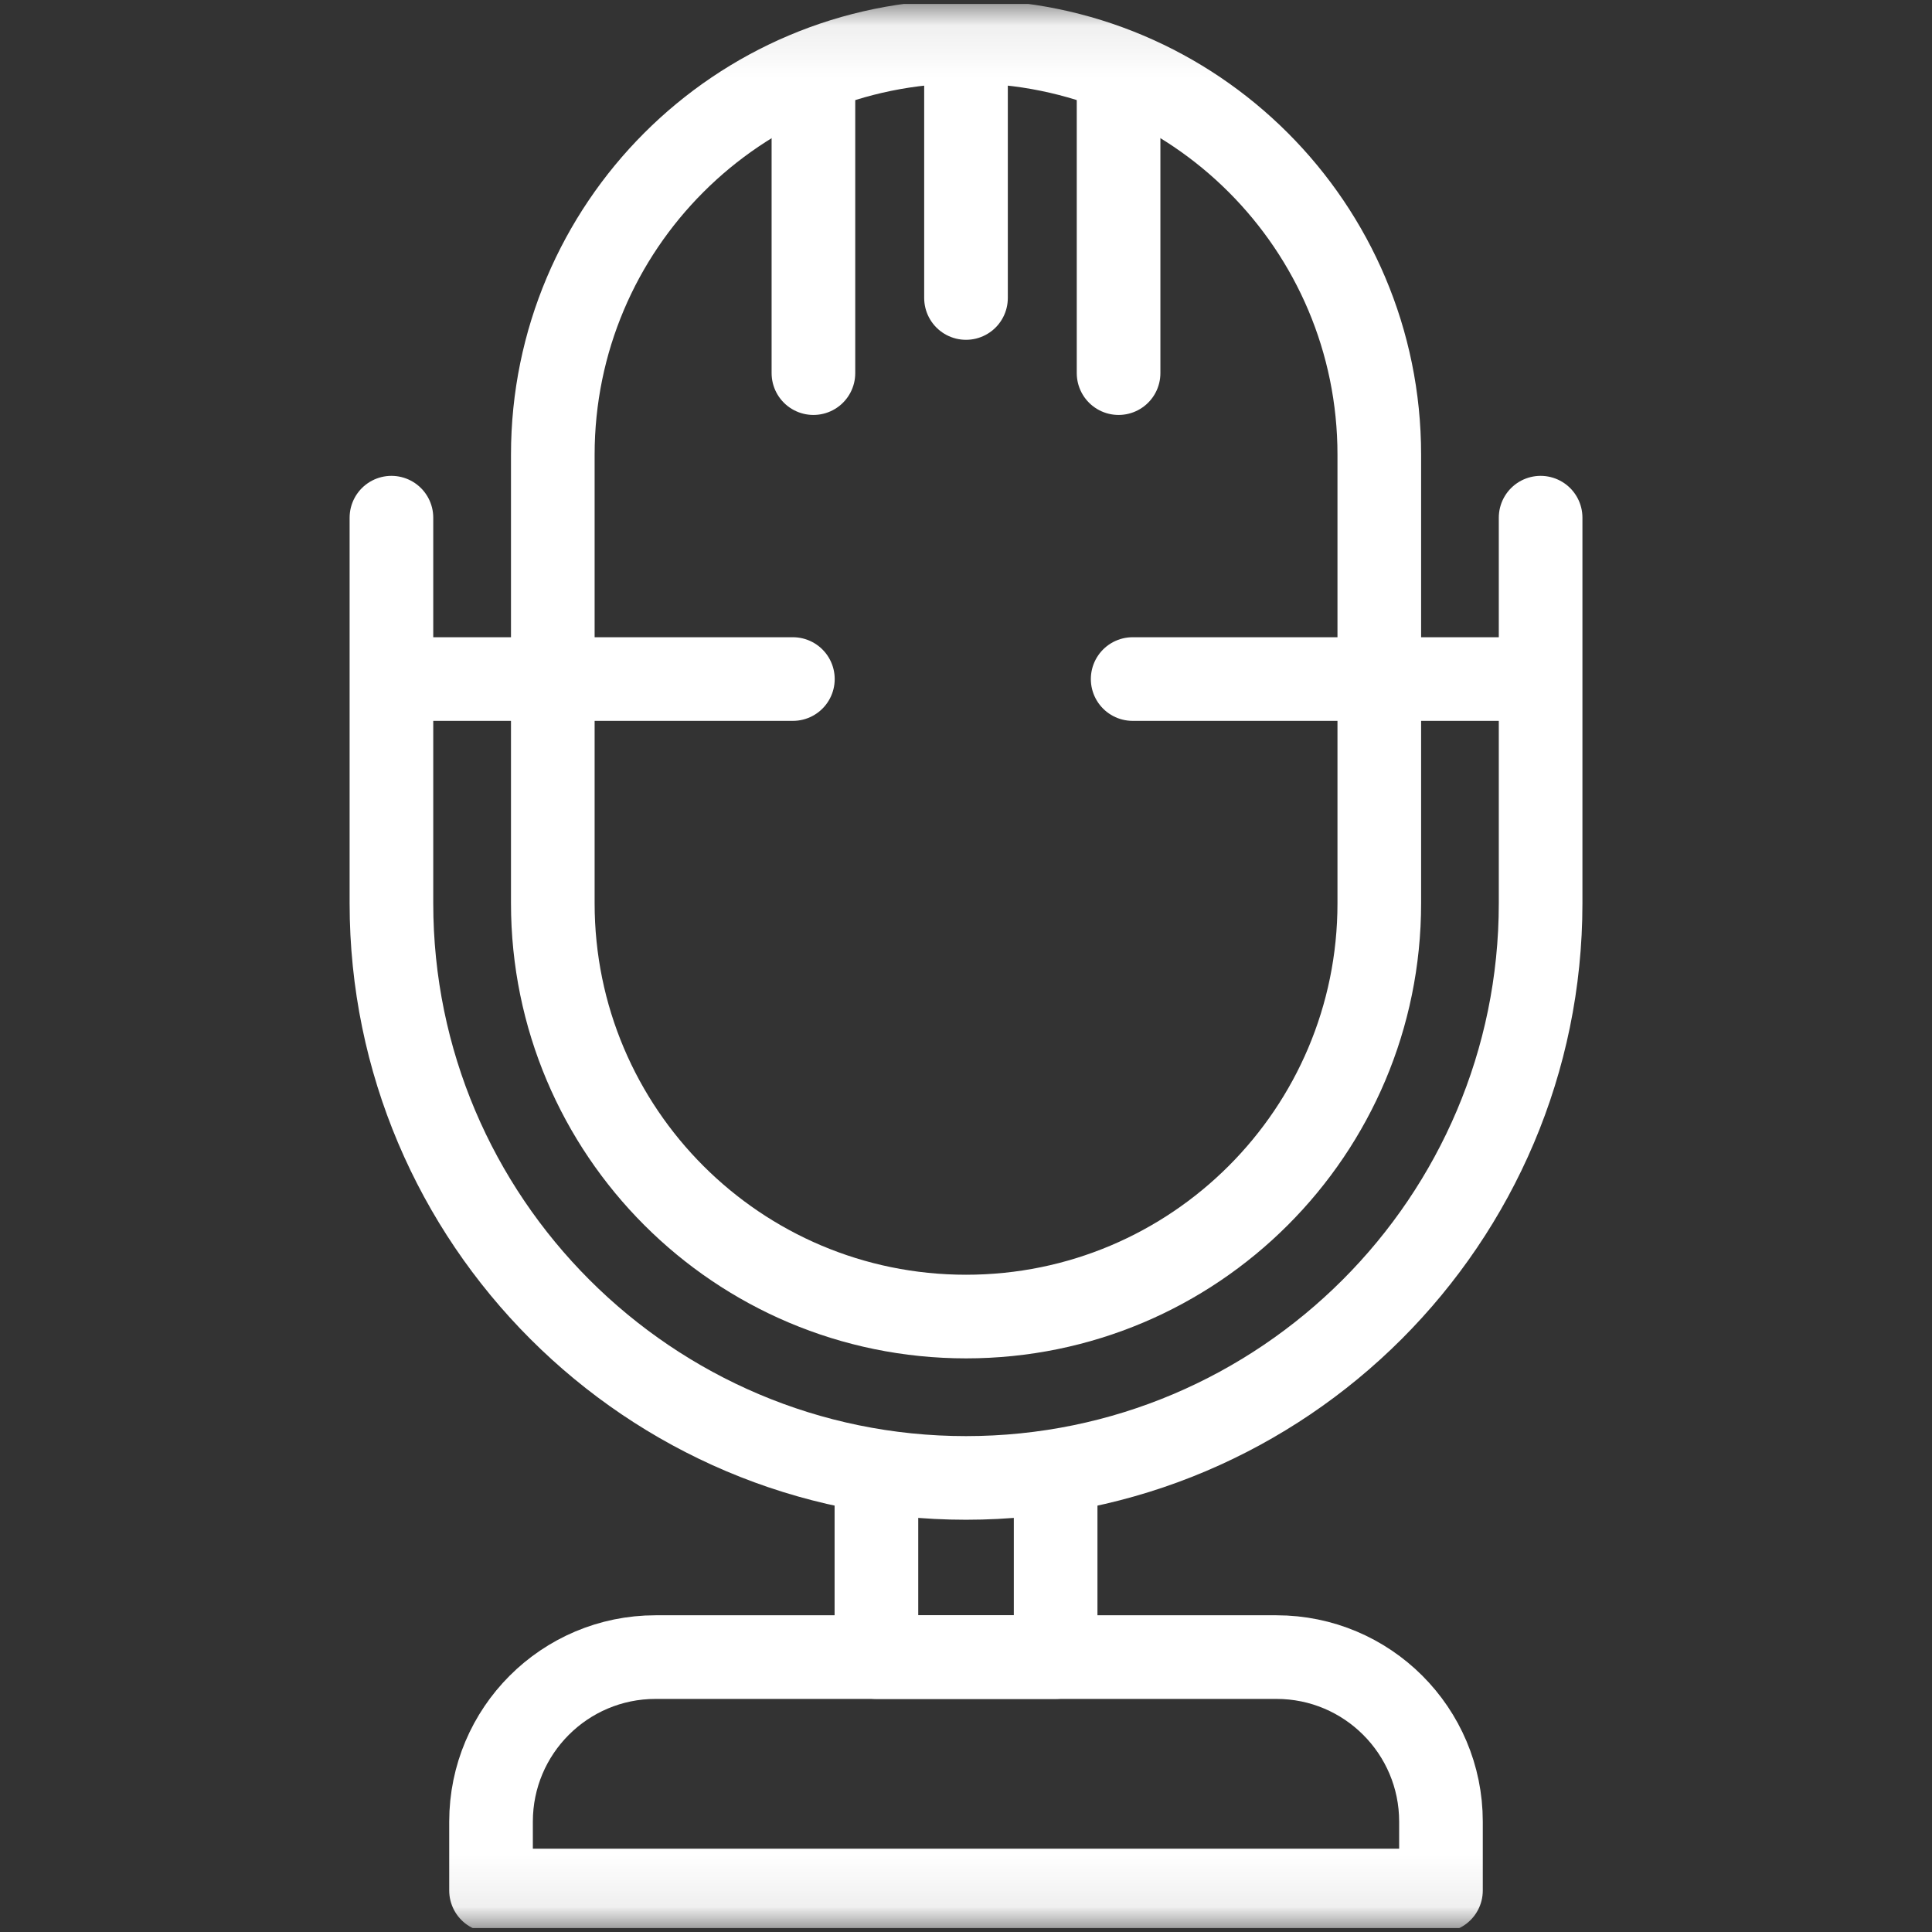 <svg width="38" height="38" viewBox="0 0 38 38" fill="none" xmlns="http://www.w3.org/2000/svg">
<rect x="0" y="0" width="38" height="38" fill="#333333" stroke="none"/>
<g clip-path="url(#clip0_9_10811)">
<mask id="mask0_9_10811" style="mask-type:luminance" maskUnits="userSpaceOnUse" x="0" y="0" width="38" height="38">
<path d="M0.077 0.077H37.923V37.923H0.077V0.077Z" fill="white"/>
</mask>
<g mask="url(#mask0_9_10811)">
<path d="M28.342 37.184H9.658V35.829C9.658 34.042 11.107 32.593 12.894 32.593H25.106C26.893 32.593 28.342 34.042 28.342 35.829V37.184Z" stroke="white" stroke-width="1.645" stroke-miterlimit="10" stroke-linecap="round" stroke-linejoin="round"/>
<path d="M17.238 29.079V32.593H20.763V29.079" stroke="white" stroke-width="1.645" stroke-miterlimit="10" stroke-linecap="round" stroke-linejoin="round"/>
<path d="M10.873 13.356V17.767C10.873 22.256 14.512 25.895 19.001 25.895C23.49 25.895 27.129 22.256 27.129 17.767V13.356" stroke="white" stroke-width="1.645" stroke-miterlimit="10" stroke-linecap="round" stroke-linejoin="round"/>
<path d="M30.302 10.182V17.767C30.302 23.999 25.232 29.069 19 29.069C12.769 29.069 7.699 23.999 7.699 17.767V10.182" stroke="white" stroke-width="1.645" stroke-miterlimit="10" stroke-linecap="round" stroke-linejoin="round"/>
<path d="M27.129 13.356V8.944C27.129 4.455 23.49 0.816 19.001 0.816C14.512 0.816 10.873 4.455 10.873 8.944V13.356" stroke="white" stroke-width="1.645" stroke-miterlimit="10" stroke-linecap="round" stroke-linejoin="round"/>
<path d="M15.999 1.635V7.339" stroke="white" stroke-width="1.645" stroke-miterlimit="10" stroke-linecap="round" stroke-linejoin="round"/>
<path d="M19 1.043V5.861" stroke="white" stroke-width="1.645" stroke-miterlimit="10" stroke-linecap="round" stroke-linejoin="round"/>
<path d="M22.001 1.635V7.339" stroke="white" stroke-width="1.645" stroke-miterlimit="10" stroke-linecap="round" stroke-linejoin="round"/>
<path d="M30.154 13.356H22.278" stroke="white" stroke-width="1.645" stroke-miterlimit="10" stroke-linecap="round" stroke-linejoin="round"/>
<path d="M15.595 13.356H7.847" stroke="white" stroke-width="1.645" stroke-miterlimit="10" stroke-linecap="round" stroke-linejoin="round"/>
</g>
</g>
<defs>
<clipPath id="clip0_9_10811">
<rect width="37.846" height="37.846" fill="white" transform="translate(0.077 0.077)"/>
</clipPath>
</defs>
</svg>
